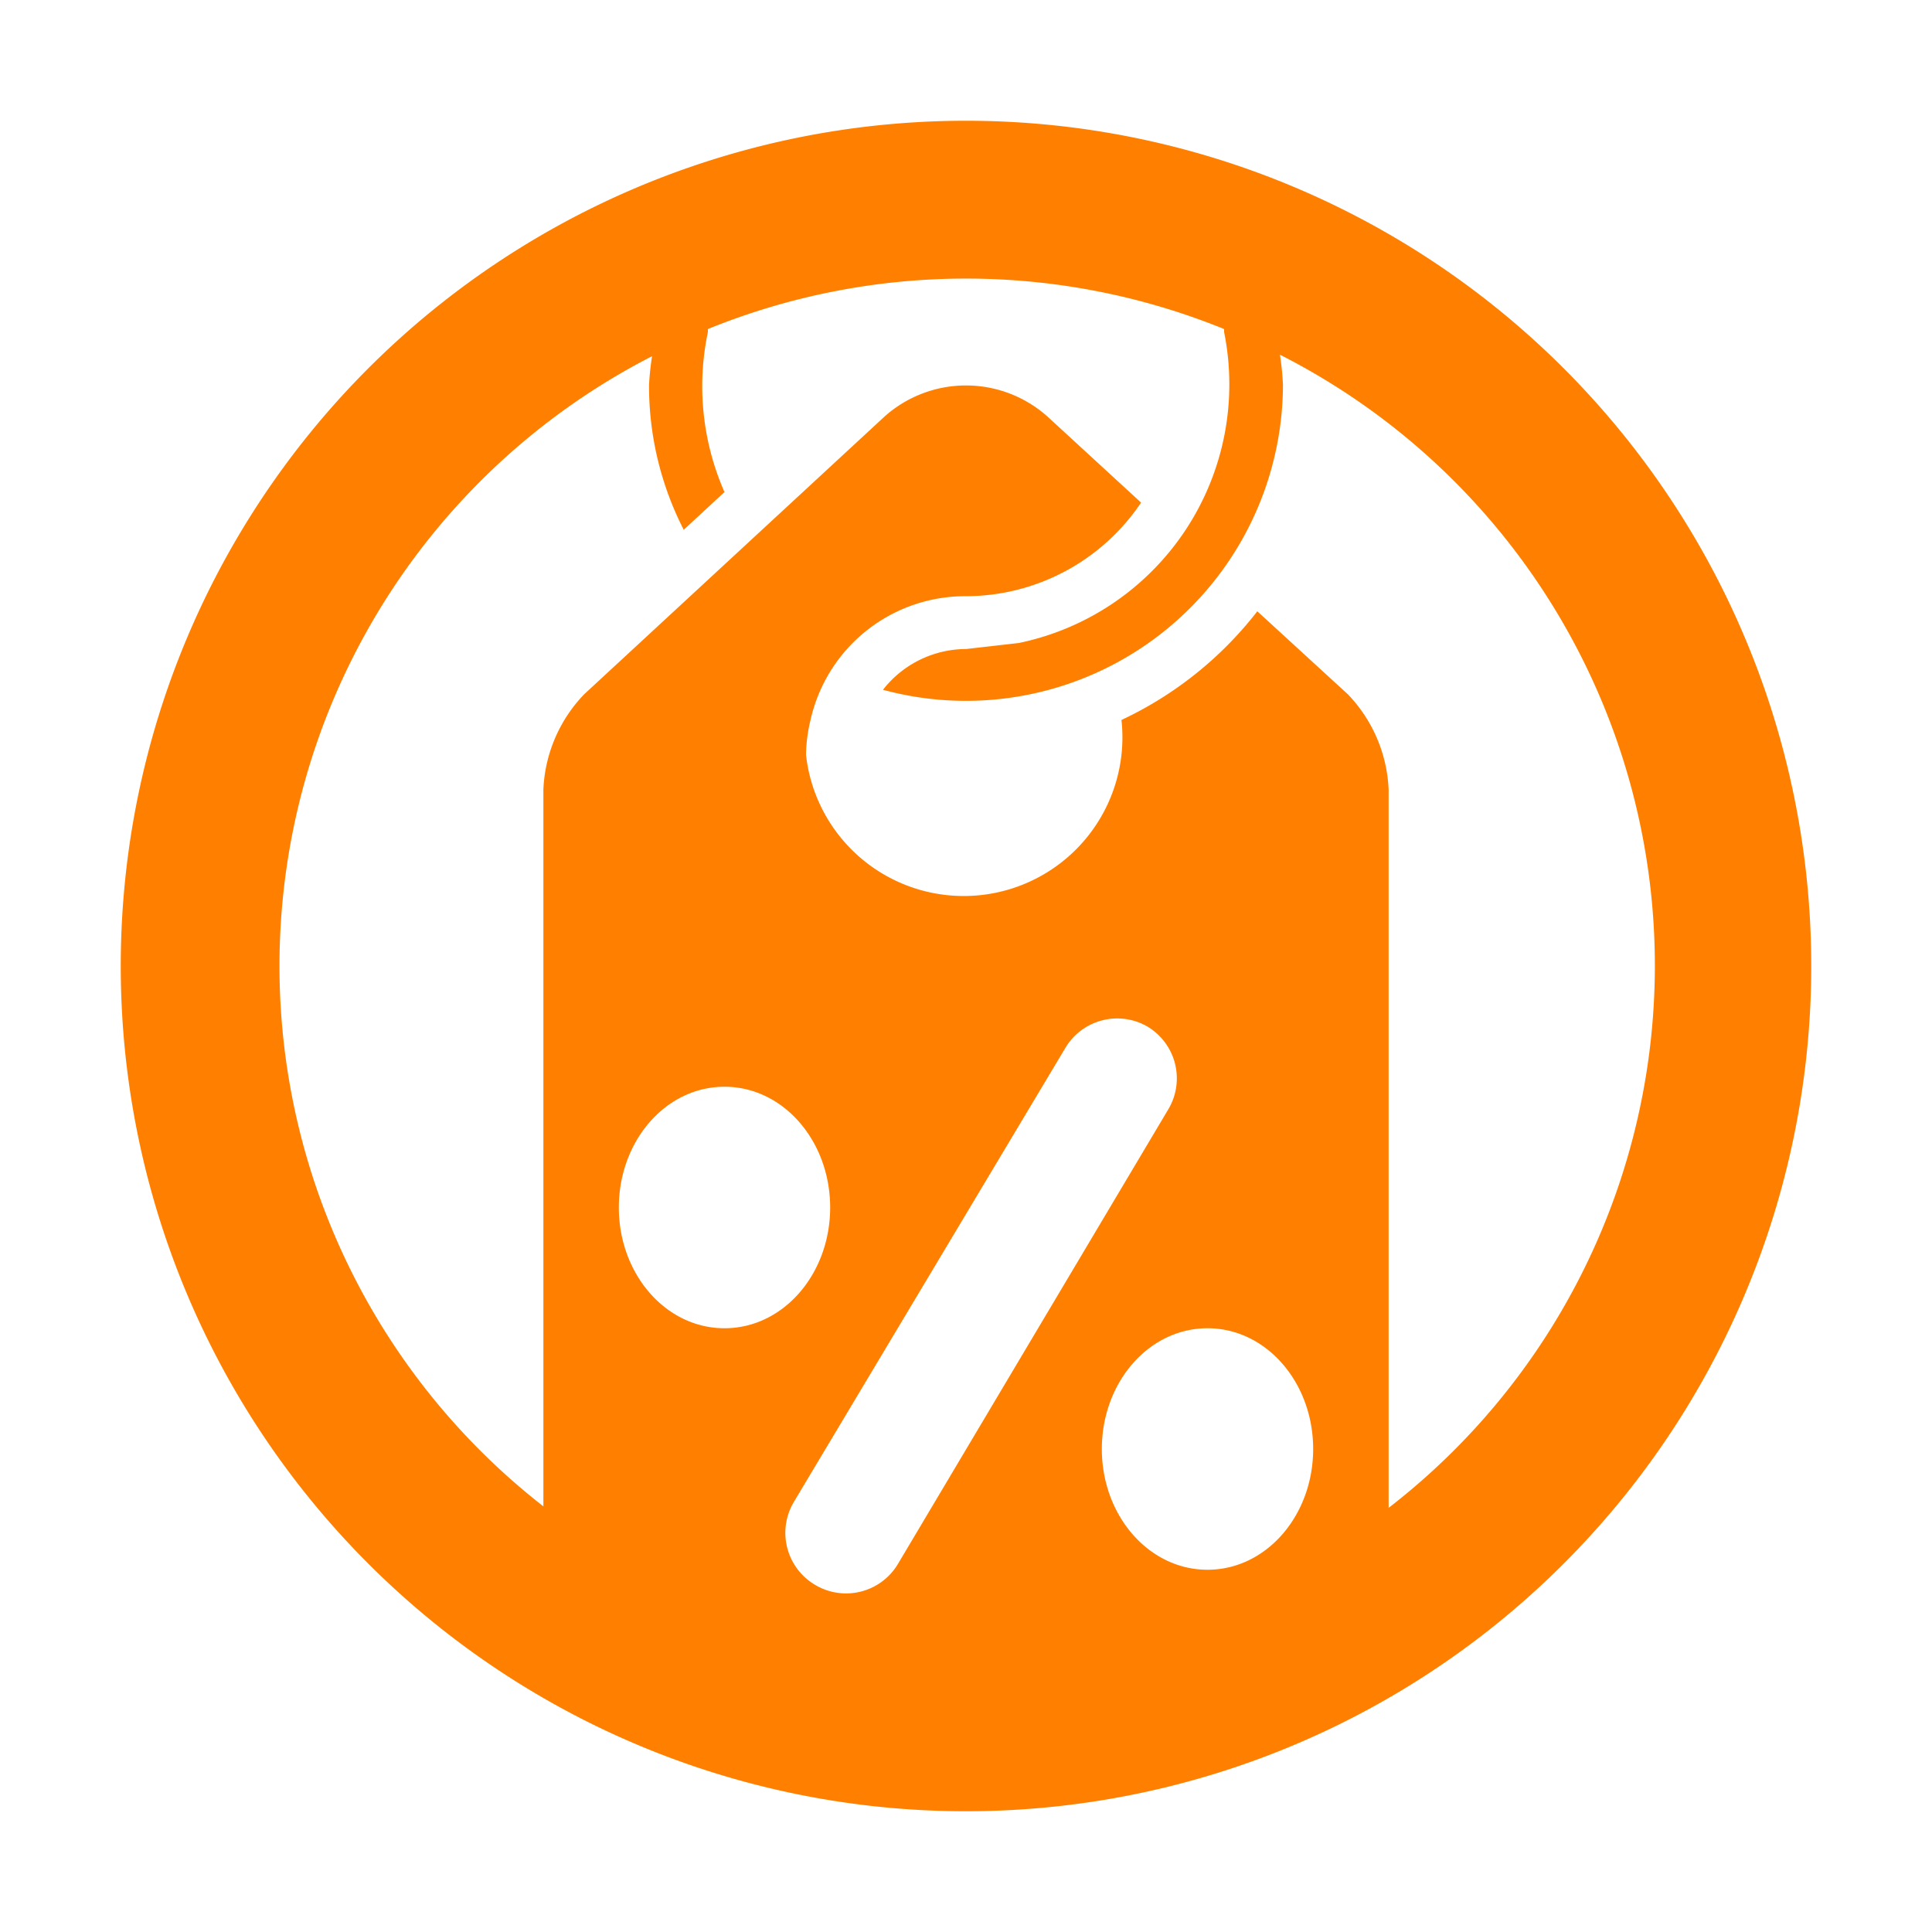 <svg xmlns:xlink="http://www.w3.org/1999/xlink" xmlns="http://www.w3.org/2000/svg" class="bk-icon -iconset-logo_deal_badge midyeardeals-icon" height="36" width="36" viewBox="0 0 128 128" role="presentation" aria-hidden="true" focusable="false"><path d="M64 8a56 56 0 1 0 56 56A56 56 0 0 0 64 8zM41 80c0-4.4 3.1-8 7-8s7 3.6 7 8-3.1 8-7 8-7-3.6-7-8zm18.5 23.6A4 4 0 0 1 54 105a4 4 0 0 1-1.4-5.5l18-30.1A4 4 0 0 1 76 68a4 4 0 0 1 1.4 5.5zm20.5.4c-3.9 0-7-3.6-7-8s3.1-8 7-8 7 3.6 7 8-3.1 8-7 8zm12-4.2V52.3a9.7 9.7 0 0 0-2.7-6.3l-6-5.5a24.6 24.6 0 0 1-9 7.2A10.5 10.5 0 1 1 53.4 50a10.4 10.4 0 0 1 .3-2.3A10.5 10.5 0 0 1 64 39.5a14 14 0 0 0 11.6-6.2l-6.2-5.7a8.1 8.1 0 0 0-10.8 0L38.7 46a9.7 9.7 0 0 0-2.7 6.3v47.5a45.4 45.4 0 0 1 7.2-76.2 19.2 19.2 0 0 0-.2 1.9 20.9 20.9 0 0 0 2.3 9.6l2.7-2.5A17.4 17.4 0 0 1 46.9 22v-.2a45.4 45.4 0 0 1 34.2 0v.2a17.5 17.5 0 0 1-13.6 20.6L64 43a7 7 0 0 0-5.5 2.7A21 21 0 0 0 85 25.5a19.2 19.2 0 0 0-.2-2A45.4 45.4 0 0 1 92 99.9z" fill="#FF8000"></path></svg>